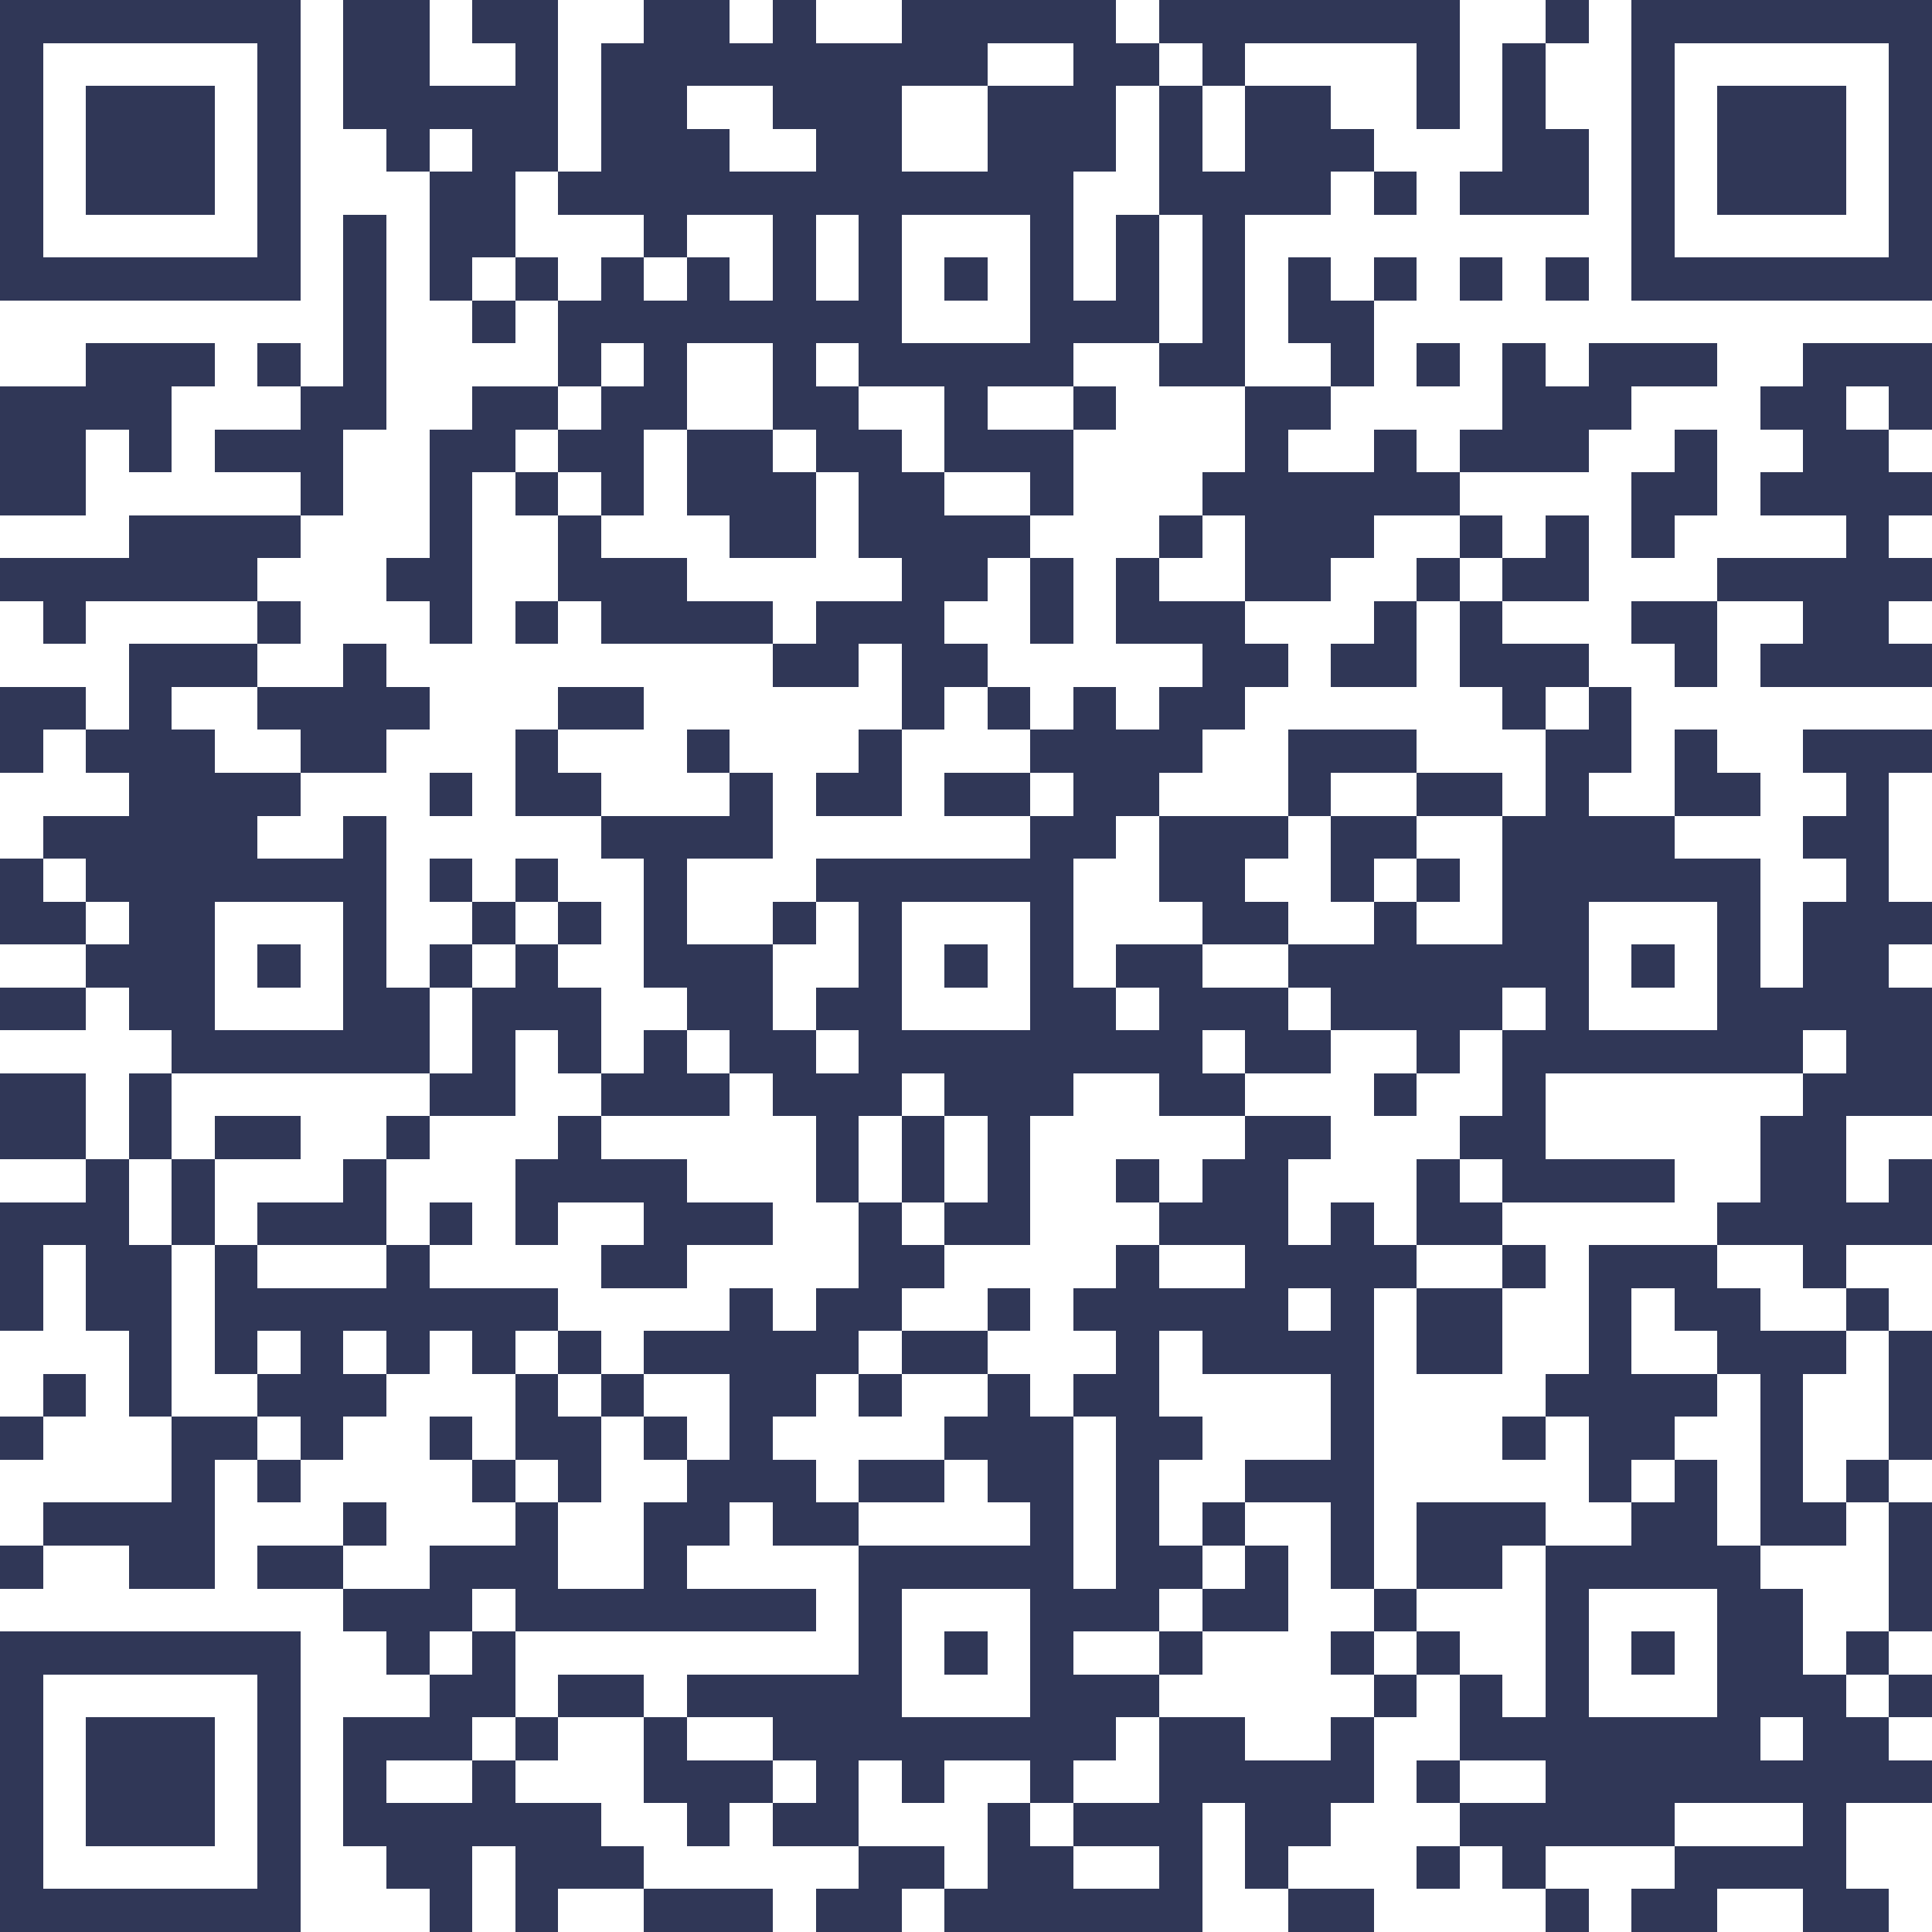 <!--?xml version="1.0" standalone="yes"?--><svg  version="1.1" xmlns="http://www.w3.org/2000/svg" xmlns:xlink="http://www.w3.org/1999/xlink" xmlns:ev="http://www.w3.org/2001/xml-events" width="270" height="270" shape-rendering="crispEdges"><rect width="6" height="6" x="0" y="0" style="fill:#303757"></rect><rect width="6" height="6" x="6" y="0" style="fill:#303757"></rect><rect width="6" height="6" x="12" y="0" style="fill:#303757"></rect><rect width="6" height="6" x="18" y="0" style="fill:#303757"></rect><rect width="6" height="6" x="24" y="0" style="fill:#303757"></rect><rect width="6" height="6" x="30" y="0" style="fill:#303757"></rect><rect width="6" height="6" x="36" y="0" style="fill:#303757"></rect><rect width="6" height="6" x="48" y="0" style="fill:#303757"></rect><rect width="6" height="6" x="54" y="0" style="fill:#303757"></rect><rect width="6" height="6" x="66" y="0" style="fill:#303757"></rect><rect width="6" height="6" x="72" y="0" style="fill:#303757"></rect><rect width="6" height="6" x="90" y="0" style="fill:#303757"></rect><rect width="6" height="6" x="96" y="0" style="fill:#303757"></rect><rect width="6" height="6" x="108" y="0" style="fill:#303757"></rect><rect width="6" height="6" x="126" y="0" style="fill:#303757"></rect><rect width="6" height="6" x="132" y="0" style="fill:#303757"></rect><rect width="6" height="6" x="138" y="0" style="fill:#303757"></rect><rect width="6" height="6" x="144" y="0" style="fill:#303757"></rect><rect width="6" height="6" x="150" y="0" style="fill:#303757"></rect><rect width="6" height="6" x="162" y="0" style="fill:#303757"></rect><rect width="6" height="6" x="168" y="0" style="fill:#303757"></rect><rect width="6" height="6" x="174" y="0" style="fill:#303757"></rect><rect width="6" height="6" x="180" y="0" style="fill:#303757"></rect><rect width="6" height="6" x="186" y="0" style="fill:#303757"></rect><rect width="6" height="6" x="192" y="0" style="fill:#303757"></rect><rect width="6" height="6" x="198" y="0" style="fill:#303757"></rect><rect width="6" height="6" x="216" y="0" style="fill:#303757"></rect><rect width="6" height="6" x="228" y="0" style="fill:#303757"></rect><rect width="6" height="6" x="234" y="0" style="fill:#303757"></rect><rect width="6" height="6" x="240" y="0" style="fill:#303757"></rect><rect width="6" height="6" x="246" y="0" style="fill:#303757"></rect><rect width="6" height="6" x="252" y="0" style="fill:#303757"></rect><rect width="6" height="6" x="258" y="0" style="fill:#303757"></rect><rect width="6" height="6" x="264" y="0" style="fill:#303757"></rect><rect width="6" height="6" x="0" y="6" style="fill:#303757"></rect><rect width="6" height="6" x="36" y="6" style="fill:#303757"></rect><rect width="6" height="6" x="48" y="6" style="fill:#303757"></rect><rect width="6" height="6" x="54" y="6" style="fill:#303757"></rect><rect width="6" height="6" x="72" y="6" style="fill:#303757"></rect><rect width="6" height="6" x="84" y="6" style="fill:#303757"></rect><rect width="6" height="6" x="90" y="6" style="fill:#303757"></rect><rect width="6" height="6" x="96" y="6" style="fill:#303757"></rect><rect width="6" height="6" x="102" y="6" style="fill:#303757"></rect><rect width="6" height="6" x="108" y="6" style="fill:#303757"></rect><rect width="6" height="6" x="114" y="6" style="fill:#303757"></rect><rect width="6" height="6" x="120" y="6" style="fill:#303757"></rect><rect width="6" height="6" x="126" y="6" style="fill:#303757"></rect><rect width="6" height="6" x="132" y="6" style="fill:#303757"></rect><rect width="6" height="6" x="150" y="6" style="fill:#303757"></rect><rect width="6" height="6" x="156" y="6" style="fill:#303757"></rect><rect width="6" height="6" x="168" y="6" style="fill:#303757"></rect><rect width="6" height="6" x="198" y="6" style="fill:#303757"></rect><rect width="6" height="6" x="210" y="6" style="fill:#303757"></rect><rect width="6" height="6" x="228" y="6" style="fill:#303757"></rect><rect width="6" height="6" x="264" y="6" style="fill:#303757"></rect><rect width="6" height="6" x="0" y="12" style="fill:#303757"></rect><rect width="6" height="6" x="12" y="12" style="fill:#303757"></rect><rect width="6" height="6" x="18" y="12" style="fill:#303757"></rect><rect width="6" height="6" x="24" y="12" style="fill:#303757"></rect><rect width="6" height="6" x="36" y="12" style="fill:#303757"></rect><rect width="6" height="6" x="48" y="12" style="fill:#303757"></rect><rect width="6" height="6" x="54" y="12" style="fill:#303757"></rect><rect width="6" height="6" x="60" y="12" style="fill:#303757"></rect><rect width="6" height="6" x="66" y="12" style="fill:#303757"></rect><rect width="6" height="6" x="72" y="12" style="fill:#303757"></rect><rect width="6" height="6" x="84" y="12" style="fill:#303757"></rect><rect width="6" height="6" x="90" y="12" style="fill:#303757"></rect><rect width="6" height="6" x="108" y="12" style="fill:#303757"></rect><rect width="6" height="6" x="114" y="12" style="fill:#303757"></rect><rect width="6" height="6" x="120" y="12" style="fill:#303757"></rect><rect width="6" height="6" x="138" y="12" style="fill:#303757"></rect><rect width="6" height="6" x="144" y="12" style="fill:#303757"></rect><rect width="6" height="6" x="150" y="12" style="fill:#303757"></rect><rect width="6" height="6" x="162" y="12" style="fill:#303757"></rect><rect width="6" height="6" x="174" y="12" style="fill:#303757"></rect><rect width="6" height="6" x="180" y="12" style="fill:#303757"></rect><rect width="6" height="6" x="198" y="12" style="fill:#303757"></rect><rect width="6" height="6" x="210" y="12" style="fill:#303757"></rect><rect width="6" height="6" x="228" y="12" style="fill:#303757"></rect><rect width="6" height="6" x="240" y="12" style="fill:#303757"></rect><rect width="6" height="6" x="246" y="12" style="fill:#303757"></rect><rect width="6" height="6" x="252" y="12" style="fill:#303757"></rect><rect width="6" height="6" x="264" y="12" style="fill:#303757"></rect><rect width="6" height="6" x="0" y="18" style="fill:#303757"></rect><rect width="6" height="6" x="12" y="18" style="fill:#303757"></rect><rect width="6" height="6" x="18" y="18" style="fill:#303757"></rect><rect width="6" height="6" x="24" y="18" style="fill:#303757"></rect><rect width="6" height="6" x="36" y="18" style="fill:#303757"></rect><rect width="6" height="6" x="54" y="18" style="fill:#303757"></rect><rect width="6" height="6" x="66" y="18" style="fill:#303757"></rect><rect width="6" height="6" x="72" y="18" style="fill:#303757"></rect><rect width="6" height="6" x="84" y="18" style="fill:#303757"></rect><rect width="6" height="6" x="90" y="18" style="fill:#303757"></rect><rect width="6" height="6" x="96" y="18" style="fill:#303757"></rect><rect width="6" height="6" x="114" y="18" style="fill:#303757"></rect><rect width="6" height="6" x="120" y="18" style="fill:#303757"></rect><rect width="6" height="6" x="138" y="18" style="fill:#303757"></rect><rect width="6" height="6" x="144" y="18" style="fill:#303757"></rect><rect width="6" height="6" x="150" y="18" style="fill:#303757"></rect><rect width="6" height="6" x="162" y="18" style="fill:#303757"></rect><rect width="6" height="6" x="174" y="18" style="fill:#303757"></rect><rect width="6" height="6" x="180" y="18" style="fill:#303757"></rect><rect width="6" height="6" x="186" y="18" style="fill:#303757"></rect><rect width="6" height="6" x="210" y="18" style="fill:#303757"></rect><rect width="6" height="6" x="216" y="18" style="fill:#303757"></rect><rect width="6" height="6" x="228" y="18" style="fill:#303757"></rect><rect width="6" height="6" x="240" y="18" style="fill:#303757"></rect><rect width="6" height="6" x="246" y="18" style="fill:#303757"></rect><rect width="6" height="6" x="252" y="18" style="fill:#303757"></rect><rect width="6" height="6" x="264" y="18" style="fill:#303757"></rect><rect width="6" height="6" x="0" y="24" style="fill:#303757"></rect><rect width="6" height="6" x="12" y="24" style="fill:#303757"></rect><rect width="6" height="6" x="18" y="24" style="fill:#303757"></rect><rect width="6" height="6" x="24" y="24" style="fill:#303757"></rect><rect width="6" height="6" x="36" y="24" style="fill:#303757"></rect><rect width="6" height="6" x="60" y="24" style="fill:#303757"></rect><rect width="6" height="6" x="66" y="24" style="fill:#303757"></rect><rect width="6" height="6" x="78" y="24" style="fill:#303757"></rect><rect width="6" height="6" x="84" y="24" style="fill:#303757"></rect><rect width="6" height="6" x="90" y="24" style="fill:#303757"></rect><rect width="6" height="6" x="96" y="24" style="fill:#303757"></rect><rect width="6" height="6" x="102" y="24" style="fill:#303757"></rect><rect width="6" height="6" x="108" y="24" style="fill:#303757"></rect><rect width="6" height="6" x="114" y="24" style="fill:#303757"></rect><rect width="6" height="6" x="120" y="24" style="fill:#303757"></rect><rect width="6" height="6" x="126" y="24" style="fill:#303757"></rect><rect width="6" height="6" x="132" y="24" style="fill:#303757"></rect><rect width="6" height="6" x="138" y="24" style="fill:#303757"></rect><rect width="6" height="6" x="144" y="24" style="fill:#303757"></rect><rect width="6" height="6" x="162" y="24" style="fill:#303757"></rect><rect width="6" height="6" x="168" y="24" style="fill:#303757"></rect><rect width="6" height="6" x="174" y="24" style="fill:#303757"></rect><rect width="6" height="6" x="180" y="24" style="fill:#303757"></rect><rect width="6" height="6" x="192" y="24" style="fill:#303757"></rect><rect width="6" height="6" x="204" y="24" style="fill:#303757"></rect><rect width="6" height="6" x="210" y="24" style="fill:#303757"></rect><rect width="6" height="6" x="216" y="24" style="fill:#303757"></rect><rect width="6" height="6" x="228" y="24" style="fill:#303757"></rect><rect width="6" height="6" x="240" y="24" style="fill:#303757"></rect><rect width="6" height="6" x="246" y="24" style="fill:#303757"></rect><rect width="6" height="6" x="252" y="24" style="fill:#303757"></rect><rect width="6" height="6" x="264" y="24" style="fill:#303757"></rect><rect width="6" height="6" x="0" y="30" style="fill:#303757"></rect><rect width="6" height="6" x="36" y="30" style="fill:#303757"></rect><rect width="6" height="6" x="48" y="30" style="fill:#303757"></rect><rect width="6" height="6" x="60" y="30" style="fill:#303757"></rect><rect width="6" height="6" x="66" y="30" style="fill:#303757"></rect><rect width="6" height="6" x="90" y="30" style="fill:#303757"></rect><rect width="6" height="6" x="108" y="30" style="fill:#303757"></rect><rect width="6" height="6" x="120" y="30" style="fill:#303757"></rect><rect width="6" height="6" x="144" y="30" style="fill:#303757"></rect><rect width="6" height="6" x="156" y="30" style="fill:#303757"></rect><rect width="6" height="6" x="168" y="30" style="fill:#303757"></rect><rect width="6" height="6" x="228" y="30" style="fill:#303757"></rect><rect width="6" height="6" x="264" y="30" style="fill:#303757"></rect><rect width="6" height="6" x="0" y="36" style="fill:#303757"></rect><rect width="6" height="6" x="6" y="36" style="fill:#303757"></rect><rect width="6" height="6" x="12" y="36" style="fill:#303757"></rect><rect width="6" height="6" x="18" y="36" style="fill:#303757"></rect><rect width="6" height="6" x="24" y="36" style="fill:#303757"></rect><rect width="6" height="6" x="30" y="36" style="fill:#303757"></rect><rect width="6" height="6" x="36" y="36" style="fill:#303757"></rect><rect width="6" height="6" x="48" y="36" style="fill:#303757"></rect><rect width="6" height="6" x="60" y="36" style="fill:#303757"></rect><rect width="6" height="6" x="72" y="36" style="fill:#303757"></rect><rect width="6" height="6" x="84" y="36" style="fill:#303757"></rect><rect width="6" height="6" x="96" y="36" style="fill:#303757"></rect><rect width="6" height="6" x="108" y="36" style="fill:#303757"></rect><rect width="6" height="6" x="120" y="36" style="fill:#303757"></rect><rect width="6" height="6" x="132" y="36" style="fill:#303757"></rect><rect width="6" height="6" x="144" y="36" style="fill:#303757"></rect><rect width="6" height="6" x="156" y="36" style="fill:#303757"></rect><rect width="6" height="6" x="168" y="36" style="fill:#303757"></rect><rect width="6" height="6" x="180" y="36" style="fill:#303757"></rect><rect width="6" height="6" x="192" y="36" style="fill:#303757"></rect><rect width="6" height="6" x="204" y="36" style="fill:#303757"></rect><rect width="6" height="6" x="216" y="36" style="fill:#303757"></rect><rect width="6" height="6" x="228" y="36" style="fill:#303757"></rect><rect width="6" height="6" x="234" y="36" style="fill:#303757"></rect><rect width="6" height="6" x="240" y="36" style="fill:#303757"></rect><rect width="6" height="6" x="246" y="36" style="fill:#303757"></rect><rect width="6" height="6" x="252" y="36" style="fill:#303757"></rect><rect width="6" height="6" x="258" y="36" style="fill:#303757"></rect><rect width="6" height="6" x="264" y="36" style="fill:#303757"></rect><rect width="6" height="6" x="48" y="42" style="fill:#303757"></rect><rect width="6" height="6" x="66" y="42" style="fill:#303757"></rect><rect width="6" height="6" x="78" y="42" style="fill:#303757"></rect><rect width="6" height="6" x="84" y="42" style="fill:#303757"></rect><rect width="6" height="6" x="90" y="42" style="fill:#303757"></rect><rect width="6" height="6" x="96" y="42" style="fill:#303757"></rect><rect width="6" height="6" x="102" y="42" style="fill:#303757"></rect><rect width="6" height="6" x="108" y="42" style="fill:#303757"></rect><rect width="6" height="6" x="114" y="42" style="fill:#303757"></rect><rect width="6" height="6" x="120" y="42" style="fill:#303757"></rect><rect width="6" height="6" x="144" y="42" style="fill:#303757"></rect><rect width="6" height="6" x="150" y="42" style="fill:#303757"></rect><rect width="6" height="6" x="156" y="42" style="fill:#303757"></rect><rect width="6" height="6" x="168" y="42" style="fill:#303757"></rect><rect width="6" height="6" x="180" y="42" style="fill:#303757"></rect><rect width="6" height="6" x="186" y="42" style="fill:#303757"></rect><rect width="6" height="6" x="12" y="48" style="fill:#303757"></rect><rect width="6" height="6" x="18" y="48" style="fill:#303757"></rect><rect width="6" height="6" x="24" y="48" style="fill:#303757"></rect><rect width="6" height="6" x="36" y="48" style="fill:#303757"></rect><rect width="6" height="6" x="48" y="48" style="fill:#303757"></rect><rect width="6" height="6" x="78" y="48" style="fill:#303757"></rect><rect width="6" height="6" x="90" y="48" style="fill:#303757"></rect><rect width="6" height="6" x="108" y="48" style="fill:#303757"></rect><rect width="6" height="6" x="120" y="48" style="fill:#303757"></rect><rect width="6" height="6" x="126" y="48" style="fill:#303757"></rect><rect width="6" height="6" x="132" y="48" style="fill:#303757"></rect><rect width="6" height="6" x="138" y="48" style="fill:#303757"></rect><rect width="6" height="6" x="144" y="48" style="fill:#303757"></rect><rect width="6" height="6" x="162" y="48" style="fill:#303757"></rect><rect width="6" height="6" x="168" y="48" style="fill:#303757"></rect><rect width="6" height="6" x="186" y="48" style="fill:#303757"></rect><rect width="6" height="6" x="198" y="48" style="fill:#303757"></rect><rect width="6" height="6" x="210" y="48" style="fill:#303757"></rect><rect width="6" height="6" x="222" y="48" style="fill:#303757"></rect><rect width="6" height="6" x="228" y="48" style="fill:#303757"></rect><rect width="6" height="6" x="234" y="48" style="fill:#303757"></rect><rect width="6" height="6" x="252" y="48" style="fill:#303757"></rect><rect width="6" height="6" x="258" y="48" style="fill:#303757"></rect><rect width="6" height="6" x="264" y="48" style="fill:#303757"></rect><rect width="6" height="6" x="0" y="54" style="fill:#303757"></rect><rect width="6" height="6" x="6" y="54" style="fill:#303757"></rect><rect width="6" height="6" x="12" y="54" style="fill:#303757"></rect><rect width="6" height="6" x="18" y="54" style="fill:#303757"></rect><rect width="6" height="6" x="42" y="54" style="fill:#303757"></rect><rect width="6" height="6" x="48" y="54" style="fill:#303757"></rect><rect width="6" height="6" x="66" y="54" style="fill:#303757"></rect><rect width="6" height="6" x="72" y="54" style="fill:#303757"></rect><rect width="6" height="6" x="84" y="54" style="fill:#303757"></rect><rect width="6" height="6" x="90" y="54" style="fill:#303757"></rect><rect width="6" height="6" x="108" y="54" style="fill:#303757"></rect><rect width="6" height="6" x="114" y="54" style="fill:#303757"></rect><rect width="6" height="6" x="132" y="54" style="fill:#303757"></rect><rect width="6" height="6" x="150" y="54" style="fill:#303757"></rect><rect width="6" height="6" x="174" y="54" style="fill:#303757"></rect><rect width="6" height="6" x="180" y="54" style="fill:#303757"></rect><rect width="6" height="6" x="210" y="54" style="fill:#303757"></rect><rect width="6" height="6" x="216" y="54" style="fill:#303757"></rect><rect width="6" height="6" x="222" y="54" style="fill:#303757"></rect><rect width="6" height="6" x="246" y="54" style="fill:#303757"></rect><rect width="6" height="6" x="252" y="54" style="fill:#303757"></rect><rect width="6" height="6" x="264" y="54" style="fill:#303757"></rect><rect width="6" height="6" x="0" y="60" style="fill:#303757"></rect><rect width="6" height="6" x="6" y="60" style="fill:#303757"></rect><rect width="6" height="6" x="18" y="60" style="fill:#303757"></rect><rect width="6" height="6" x="30" y="60" style="fill:#303757"></rect><rect width="6" height="6" x="36" y="60" style="fill:#303757"></rect><rect width="6" height="6" x="42" y="60" style="fill:#303757"></rect><rect width="6" height="6" x="60" y="60" style="fill:#303757"></rect><rect width="6" height="6" x="66" y="60" style="fill:#303757"></rect><rect width="6" height="6" x="78" y="60" style="fill:#303757"></rect><rect width="6" height="6" x="84" y="60" style="fill:#303757"></rect><rect width="6" height="6" x="96" y="60" style="fill:#303757"></rect><rect width="6" height="6" x="102" y="60" style="fill:#303757"></rect><rect width="6" height="6" x="114" y="60" style="fill:#303757"></rect><rect width="6" height="6" x="120" y="60" style="fill:#303757"></rect><rect width="6" height="6" x="132" y="60" style="fill:#303757"></rect><rect width="6" height="6" x="138" y="60" style="fill:#303757"></rect><rect width="6" height="6" x="144" y="60" style="fill:#303757"></rect><rect width="6" height="6" x="174" y="60" style="fill:#303757"></rect><rect width="6" height="6" x="192" y="60" style="fill:#303757"></rect><rect width="6" height="6" x="204" y="60" style="fill:#303757"></rect><rect width="6" height="6" x="210" y="60" style="fill:#303757"></rect><rect width="6" height="6" x="216" y="60" style="fill:#303757"></rect><rect width="6" height="6" x="234" y="60" style="fill:#303757"></rect><rect width="6" height="6" x="252" y="60" style="fill:#303757"></rect><rect width="6" height="6" x="258" y="60" style="fill:#303757"></rect><rect width="6" height="6" x="0" y="66" style="fill:#303757"></rect><rect width="6" height="6" x="6" y="66" style="fill:#303757"></rect><rect width="6" height="6" x="42" y="66" style="fill:#303757"></rect><rect width="6" height="6" x="60" y="66" style="fill:#303757"></rect><rect width="6" height="6" x="72" y="66" style="fill:#303757"></rect><rect width="6" height="6" x="84" y="66" style="fill:#303757"></rect><rect width="6" height="6" x="96" y="66" style="fill:#303757"></rect><rect width="6" height="6" x="102" y="66" style="fill:#303757"></rect><rect width="6" height="6" x="108" y="66" style="fill:#303757"></rect><rect width="6" height="6" x="120" y="66" style="fill:#303757"></rect><rect width="6" height="6" x="126" y="66" style="fill:#303757"></rect><rect width="6" height="6" x="144" y="66" style="fill:#303757"></rect><rect width="6" height="6" x="168" y="66" style="fill:#303757"></rect><rect width="6" height="6" x="174" y="66" style="fill:#303757"></rect><rect width="6" height="6" x="180" y="66" style="fill:#303757"></rect><rect width="6" height="6" x="186" y="66" style="fill:#303757"></rect><rect width="6" height="6" x="192" y="66" style="fill:#303757"></rect><rect width="6" height="6" x="198" y="66" style="fill:#303757"></rect><rect width="6" height="6" x="228" y="66" style="fill:#303757"></rect><rect width="6" height="6" x="234" y="66" style="fill:#303757"></rect><rect width="6" height="6" x="246" y="66" style="fill:#303757"></rect><rect width="6" height="6" x="252" y="66" style="fill:#303757"></rect><rect width="6" height="6" x="258" y="66" style="fill:#303757"></rect><rect width="6" height="6" x="264" y="66" style="fill:#303757"></rect><rect width="6" height="6" x="18" y="72" style="fill:#303757"></rect><rect width="6" height="6" x="24" y="72" style="fill:#303757"></rect><rect width="6" height="6" x="30" y="72" style="fill:#303757"></rect><rect width="6" height="6" x="36" y="72" style="fill:#303757"></rect><rect width="6" height="6" x="60" y="72" style="fill:#303757"></rect><rect width="6" height="6" x="78" y="72" style="fill:#303757"></rect><rect width="6" height="6" x="102" y="72" style="fill:#303757"></rect><rect width="6" height="6" x="108" y="72" style="fill:#303757"></rect><rect width="6" height="6" x="120" y="72" style="fill:#303757"></rect><rect width="6" height="6" x="126" y="72" style="fill:#303757"></rect><rect width="6" height="6" x="132" y="72" style="fill:#303757"></rect><rect width="6" height="6" x="138" y="72" style="fill:#303757"></rect><rect width="6" height="6" x="162" y="72" style="fill:#303757"></rect><rect width="6" height="6" x="174" y="72" style="fill:#303757"></rect><rect width="6" height="6" x="180" y="72" style="fill:#303757"></rect><rect width="6" height="6" x="186" y="72" style="fill:#303757"></rect><rect width="6" height="6" x="204" y="72" style="fill:#303757"></rect><rect width="6" height="6" x="216" y="72" style="fill:#303757"></rect><rect width="6" height="6" x="228" y="72" style="fill:#303757"></rect><rect width="6" height="6" x="258" y="72" style="fill:#303757"></rect><rect width="6" height="6" x="0" y="78" style="fill:#303757"></rect><rect width="6" height="6" x="6" y="78" style="fill:#303757"></rect><rect width="6" height="6" x="12" y="78" style="fill:#303757"></rect><rect width="6" height="6" x="18" y="78" style="fill:#303757"></rect><rect width="6" height="6" x="24" y="78" style="fill:#303757"></rect><rect width="6" height="6" x="30" y="78" style="fill:#303757"></rect><rect width="6" height="6" x="54" y="78" style="fill:#303757"></rect><rect width="6" height="6" x="60" y="78" style="fill:#303757"></rect><rect width="6" height="6" x="78" y="78" style="fill:#303757"></rect><rect width="6" height="6" x="84" y="78" style="fill:#303757"></rect><rect width="6" height="6" x="90" y="78" style="fill:#303757"></rect><rect width="6" height="6" x="126" y="78" style="fill:#303757"></rect><rect width="6" height="6" x="132" y="78" style="fill:#303757"></rect><rect width="6" height="6" x="144" y="78" style="fill:#303757"></rect><rect width="6" height="6" x="156" y="78" style="fill:#303757"></rect><rect width="6" height="6" x="174" y="78" style="fill:#303757"></rect><rect width="6" height="6" x="180" y="78" style="fill:#303757"></rect><rect width="6" height="6" x="198" y="78" style="fill:#303757"></rect><rect width="6" height="6" x="210" y="78" style="fill:#303757"></rect><rect width="6" height="6" x="216" y="78" style="fill:#303757"></rect><rect width="6" height="6" x="240" y="78" style="fill:#303757"></rect><rect width="6" height="6" x="246" y="78" style="fill:#303757"></rect><rect width="6" height="6" x="252" y="78" style="fill:#303757"></rect><rect width="6" height="6" x="258" y="78" style="fill:#303757"></rect><rect width="6" height="6" x="264" y="78" style="fill:#303757"></rect><rect width="6" height="6" x="6" y="84" style="fill:#303757"></rect><rect width="6" height="6" x="36" y="84" style="fill:#303757"></rect><rect width="6" height="6" x="60" y="84" style="fill:#303757"></rect><rect width="6" height="6" x="72" y="84" style="fill:#303757"></rect><rect width="6" height="6" x="84" y="84" style="fill:#303757"></rect><rect width="6" height="6" x="90" y="84" style="fill:#303757"></rect><rect width="6" height="6" x="96" y="84" style="fill:#303757"></rect><rect width="6" height="6" x="102" y="84" style="fill:#303757"></rect><rect width="6" height="6" x="114" y="84" style="fill:#303757"></rect><rect width="6" height="6" x="120" y="84" style="fill:#303757"></rect><rect width="6" height="6" x="126" y="84" style="fill:#303757"></rect><rect width="6" height="6" x="144" y="84" style="fill:#303757"></rect><rect width="6" height="6" x="156" y="84" style="fill:#303757"></rect><rect width="6" height="6" x="162" y="84" style="fill:#303757"></rect><rect width="6" height="6" x="168" y="84" style="fill:#303757"></rect><rect width="6" height="6" x="192" y="84" style="fill:#303757"></rect><rect width="6" height="6" x="204" y="84" style="fill:#303757"></rect><rect width="6" height="6" x="228" y="84" style="fill:#303757"></rect><rect width="6" height="6" x="234" y="84" style="fill:#303757"></rect><rect width="6" height="6" x="252" y="84" style="fill:#303757"></rect><rect width="6" height="6" x="258" y="84" style="fill:#303757"></rect><rect width="6" height="6" x="18" y="90" style="fill:#303757"></rect><rect width="6" height="6" x="24" y="90" style="fill:#303757"></rect><rect width="6" height="6" x="30" y="90" style="fill:#303757"></rect><rect width="6" height="6" x="48" y="90" style="fill:#303757"></rect><rect width="6" height="6" x="108" y="90" style="fill:#303757"></rect><rect width="6" height="6" x="114" y="90" style="fill:#303757"></rect><rect width="6" height="6" x="126" y="90" style="fill:#303757"></rect><rect width="6" height="6" x="132" y="90" style="fill:#303757"></rect><rect width="6" height="6" x="168" y="90" style="fill:#303757"></rect><rect width="6" height="6" x="174" y="90" style="fill:#303757"></rect><rect width="6" height="6" x="186" y="90" style="fill:#303757"></rect><rect width="6" height="6" x="192" y="90" style="fill:#303757"></rect><rect width="6" height="6" x="204" y="90" style="fill:#303757"></rect><rect width="6" height="6" x="210" y="90" style="fill:#303757"></rect><rect width="6" height="6" x="216" y="90" style="fill:#303757"></rect><rect width="6" height="6" x="234" y="90" style="fill:#303757"></rect><rect width="6" height="6" x="246" y="90" style="fill:#303757"></rect><rect width="6" height="6" x="252" y="90" style="fill:#303757"></rect><rect width="6" height="6" x="258" y="90" style="fill:#303757"></rect><rect width="6" height="6" x="264" y="90" style="fill:#303757"></rect><rect width="6" height="6" x="0" y="96" style="fill:#303757"></rect><rect width="6" height="6" x="6" y="96" style="fill:#303757"></rect><rect width="6" height="6" x="18" y="96" style="fill:#303757"></rect><rect width="6" height="6" x="36" y="96" style="fill:#303757"></rect><rect width="6" height="6" x="42" y="96" style="fill:#303757"></rect><rect width="6" height="6" x="48" y="96" style="fill:#303757"></rect><rect width="6" height="6" x="54" y="96" style="fill:#303757"></rect><rect width="6" height="6" x="78" y="96" style="fill:#303757"></rect><rect width="6" height="6" x="84" y="96" style="fill:#303757"></rect><rect width="6" height="6" x="126" y="96" style="fill:#303757"></rect><rect width="6" height="6" x="138" y="96" style="fill:#303757"></rect><rect width="6" height="6" x="150" y="96" style="fill:#303757"></rect><rect width="6" height="6" x="162" y="96" style="fill:#303757"></rect><rect width="6" height="6" x="168" y="96" style="fill:#303757"></rect><rect width="6" height="6" x="210" y="96" style="fill:#303757"></rect><rect width="6" height="6" x="222" y="96" style="fill:#303757"></rect><rect width="6" height="6" x="0" y="102" style="fill:#303757"></rect><rect width="6" height="6" x="12" y="102" style="fill:#303757"></rect><rect width="6" height="6" x="18" y="102" style="fill:#303757"></rect><rect width="6" height="6" x="24" y="102" style="fill:#303757"></rect><rect width="6" height="6" x="42" y="102" style="fill:#303757"></rect><rect width="6" height="6" x="48" y="102" style="fill:#303757"></rect><rect width="6" height="6" x="72" y="102" style="fill:#303757"></rect><rect width="6" height="6" x="96" y="102" style="fill:#303757"></rect><rect width="6" height="6" x="120" y="102" style="fill:#303757"></rect><rect width="6" height="6" x="144" y="102" style="fill:#303757"></rect><rect width="6" height="6" x="150" y="102" style="fill:#303757"></rect><rect width="6" height="6" x="156" y="102" style="fill:#303757"></rect><rect width="6" height="6" x="162" y="102" style="fill:#303757"></rect><rect width="6" height="6" x="180" y="102" style="fill:#303757"></rect><rect width="6" height="6" x="186" y="102" style="fill:#303757"></rect><rect width="6" height="6" x="192" y="102" style="fill:#303757"></rect><rect width="6" height="6" x="216" y="102" style="fill:#303757"></rect><rect width="6" height="6" x="222" y="102" style="fill:#303757"></rect><rect width="6" height="6" x="234" y="102" style="fill:#303757"></rect><rect width="6" height="6" x="252" y="102" style="fill:#303757"></rect><rect width="6" height="6" x="258" y="102" style="fill:#303757"></rect><rect width="6" height="6" x="264" y="102" style="fill:#303757"></rect><rect width="6" height="6" x="18" y="108" style="fill:#303757"></rect><rect width="6" height="6" x="24" y="108" style="fill:#303757"></rect><rect width="6" height="6" x="30" y="108" style="fill:#303757"></rect><rect width="6" height="6" x="36" y="108" style="fill:#303757"></rect><rect width="6" height="6" x="60" y="108" style="fill:#303757"></rect><rect width="6" height="6" x="72" y="108" style="fill:#303757"></rect><rect width="6" height="6" x="78" y="108" style="fill:#303757"></rect><rect width="6" height="6" x="102" y="108" style="fill:#303757"></rect><rect width="6" height="6" x="114" y="108" style="fill:#303757"></rect><rect width="6" height="6" x="120" y="108" style="fill:#303757"></rect><rect width="6" height="6" x="132" y="108" style="fill:#303757"></rect><rect width="6" height="6" x="138" y="108" style="fill:#303757"></rect><rect width="6" height="6" x="150" y="108" style="fill:#303757"></rect><rect width="6" height="6" x="156" y="108" style="fill:#303757"></rect><rect width="6" height="6" x="180" y="108" style="fill:#303757"></rect><rect width="6" height="6" x="198" y="108" style="fill:#303757"></rect><rect width="6" height="6" x="204" y="108" style="fill:#303757"></rect><rect width="6" height="6" x="216" y="108" style="fill:#303757"></rect><rect width="6" height="6" x="234" y="108" style="fill:#303757"></rect><rect width="6" height="6" x="240" y="108" style="fill:#303757"></rect><rect width="6" height="6" x="258" y="108" style="fill:#303757"></rect><rect width="6" height="6" x="6" y="114" style="fill:#303757"></rect><rect width="6" height="6" x="12" y="114" style="fill:#303757"></rect><rect width="6" height="6" x="18" y="114" style="fill:#303757"></rect><rect width="6" height="6" x="24" y="114" style="fill:#303757"></rect><rect width="6" height="6" x="30" y="114" style="fill:#303757"></rect><rect width="6" height="6" x="48" y="114" style="fill:#303757"></rect><rect width="6" height="6" x="84" y="114" style="fill:#303757"></rect><rect width="6" height="6" x="90" y="114" style="fill:#303757"></rect><rect width="6" height="6" x="96" y="114" style="fill:#303757"></rect><rect width="6" height="6" x="102" y="114" style="fill:#303757"></rect><rect width="6" height="6" x="144" y="114" style="fill:#303757"></rect><rect width="6" height="6" x="150" y="114" style="fill:#303757"></rect><rect width="6" height="6" x="162" y="114" style="fill:#303757"></rect><rect width="6" height="6" x="168" y="114" style="fill:#303757"></rect><rect width="6" height="6" x="174" y="114" style="fill:#303757"></rect><rect width="6" height="6" x="186" y="114" style="fill:#303757"></rect><rect width="6" height="6" x="192" y="114" style="fill:#303757"></rect><rect width="6" height="6" x="210" y="114" style="fill:#303757"></rect><rect width="6" height="6" x="216" y="114" style="fill:#303757"></rect><rect width="6" height="6" x="222" y="114" style="fill:#303757"></rect><rect width="6" height="6" x="228" y="114" style="fill:#303757"></rect><rect width="6" height="6" x="252" y="114" style="fill:#303757"></rect><rect width="6" height="6" x="258" y="114" style="fill:#303757"></rect><rect width="6" height="6" x="0" y="120" style="fill:#303757"></rect><rect width="6" height="6" x="12" y="120" style="fill:#303757"></rect><rect width="6" height="6" x="18" y="120" style="fill:#303757"></rect><rect width="6" height="6" x="24" y="120" style="fill:#303757"></rect><rect width="6" height="6" x="30" y="120" style="fill:#303757"></rect><rect width="6" height="6" x="36" y="120" style="fill:#303757"></rect><rect width="6" height="6" x="42" y="120" style="fill:#303757"></rect><rect width="6" height="6" x="48" y="120" style="fill:#303757"></rect><rect width="6" height="6" x="60" y="120" style="fill:#303757"></rect><rect width="6" height="6" x="72" y="120" style="fill:#303757"></rect><rect width="6" height="6" x="90" y="120" style="fill:#303757"></rect><rect width="6" height="6" x="114" y="120" style="fill:#303757"></rect><rect width="6" height="6" x="120" y="120" style="fill:#303757"></rect><rect width="6" height="6" x="126" y="120" style="fill:#303757"></rect><rect width="6" height="6" x="132" y="120" style="fill:#303757"></rect><rect width="6" height="6" x="138" y="120" style="fill:#303757"></rect><rect width="6" height="6" x="144" y="120" style="fill:#303757"></rect><rect width="6" height="6" x="162" y="120" style="fill:#303757"></rect><rect width="6" height="6" x="168" y="120" style="fill:#303757"></rect><rect width="6" height="6" x="186" y="120" style="fill:#303757"></rect><rect width="6" height="6" x="198" y="120" style="fill:#303757"></rect><rect width="6" height="6" x="210" y="120" style="fill:#303757"></rect><rect width="6" height="6" x="216" y="120" style="fill:#303757"></rect><rect width="6" height="6" x="222" y="120" style="fill:#303757"></rect><rect width="6" height="6" x="228" y="120" style="fill:#303757"></rect><rect width="6" height="6" x="234" y="120" style="fill:#303757"></rect><rect width="6" height="6" x="240" y="120" style="fill:#303757"></rect><rect width="6" height="6" x="258" y="120" style="fill:#303757"></rect><rect width="6" height="6" x="0" y="126" style="fill:#303757"></rect><rect width="6" height="6" x="6" y="126" style="fill:#303757"></rect><rect width="6" height="6" x="18" y="126" style="fill:#303757"></rect><rect width="6" height="6" x="24" y="126" style="fill:#303757"></rect><rect width="6" height="6" x="48" y="126" style="fill:#303757"></rect><rect width="6" height="6" x="66" y="126" style="fill:#303757"></rect><rect width="6" height="6" x="78" y="126" style="fill:#303757"></rect><rect width="6" height="6" x="90" y="126" style="fill:#303757"></rect><rect width="6" height="6" x="108" y="126" style="fill:#303757"></rect><rect width="6" height="6" x="120" y="126" style="fill:#303757"></rect><rect width="6" height="6" x="144" y="126" style="fill:#303757"></rect><rect width="6" height="6" x="168" y="126" style="fill:#303757"></rect><rect width="6" height="6" x="174" y="126" style="fill:#303757"></rect><rect width="6" height="6" x="192" y="126" style="fill:#303757"></rect><rect width="6" height="6" x="210" y="126" style="fill:#303757"></rect><rect width="6" height="6" x="216" y="126" style="fill:#303757"></rect><rect width="6" height="6" x="240" y="126" style="fill:#303757"></rect><rect width="6" height="6" x="252" y="126" style="fill:#303757"></rect><rect width="6" height="6" x="258" y="126" style="fill:#303757"></rect><rect width="6" height="6" x="264" y="126" style="fill:#303757"></rect><rect width="6" height="6" x="12" y="132" style="fill:#303757"></rect><rect width="6" height="6" x="18" y="132" style="fill:#303757"></rect><rect width="6" height="6" x="24" y="132" style="fill:#303757"></rect><rect width="6" height="6" x="36" y="132" style="fill:#303757"></rect><rect width="6" height="6" x="48" y="132" style="fill:#303757"></rect><rect width="6" height="6" x="60" y="132" style="fill:#303757"></rect><rect width="6" height="6" x="72" y="132" style="fill:#303757"></rect><rect width="6" height="6" x="90" y="132" style="fill:#303757"></rect><rect width="6" height="6" x="96" y="132" style="fill:#303757"></rect><rect width="6" height="6" x="102" y="132" style="fill:#303757"></rect><rect width="6" height="6" x="120" y="132" style="fill:#303757"></rect><rect width="6" height="6" x="132" y="132" style="fill:#303757"></rect><rect width="6" height="6" x="144" y="132" style="fill:#303757"></rect><rect width="6" height="6" x="156" y="132" style="fill:#303757"></rect><rect width="6" height="6" x="162" y="132" style="fill:#303757"></rect><rect width="6" height="6" x="180" y="132" style="fill:#303757"></rect><rect width="6" height="6" x="186" y="132" style="fill:#303757"></rect><rect width="6" height="6" x="192" y="132" style="fill:#303757"></rect><rect width="6" height="6" x="198" y="132" style="fill:#303757"></rect><rect width="6" height="6" x="204" y="132" style="fill:#303757"></rect><rect width="6" height="6" x="210" y="132" style="fill:#303757"></rect><rect width="6" height="6" x="216" y="132" style="fill:#303757"></rect><rect width="6" height="6" x="228" y="132" style="fill:#303757"></rect><rect width="6" height="6" x="240" y="132" style="fill:#303757"></rect><rect width="6" height="6" x="252" y="132" style="fill:#303757"></rect><rect width="6" height="6" x="258" y="132" style="fill:#303757"></rect><rect width="6" height="6" x="0" y="138" style="fill:#303757"></rect><rect width="6" height="6" x="6" y="138" style="fill:#303757"></rect><rect width="6" height="6" x="18" y="138" style="fill:#303757"></rect><rect width="6" height="6" x="24" y="138" style="fill:#303757"></rect><rect width="6" height="6" x="48" y="138" style="fill:#303757"></rect><rect width="6" height="6" x="54" y="138" style="fill:#303757"></rect><rect width="6" height="6" x="66" y="138" style="fill:#303757"></rect><rect width="6" height="6" x="72" y="138" style="fill:#303757"></rect><rect width="6" height="6" x="78" y="138" style="fill:#303757"></rect><rect width="6" height="6" x="96" y="138" style="fill:#303757"></rect><rect width="6" height="6" x="102" y="138" style="fill:#303757"></rect><rect width="6" height="6" x="114" y="138" style="fill:#303757"></rect><rect width="6" height="6" x="120" y="138" style="fill:#303757"></rect><rect width="6" height="6" x="144" y="138" style="fill:#303757"></rect><rect width="6" height="6" x="150" y="138" style="fill:#303757"></rect><rect width="6" height="6" x="162" y="138" style="fill:#303757"></rect><rect width="6" height="6" x="168" y="138" style="fill:#303757"></rect><rect width="6" height="6" x="174" y="138" style="fill:#303757"></rect><rect width="6" height="6" x="186" y="138" style="fill:#303757"></rect><rect width="6" height="6" x="192" y="138" style="fill:#303757"></rect><rect width="6" height="6" x="198" y="138" style="fill:#303757"></rect><rect width="6" height="6" x="204" y="138" style="fill:#303757"></rect><rect width="6" height="6" x="216" y="138" style="fill:#303757"></rect><rect width="6" height="6" x="240" y="138" style="fill:#303757"></rect><rect width="6" height="6" x="246" y="138" style="fill:#303757"></rect><rect width="6" height="6" x="252" y="138" style="fill:#303757"></rect><rect width="6" height="6" x="258" y="138" style="fill:#303757"></rect><rect width="6" height="6" x="264" y="138" style="fill:#303757"></rect><rect width="6" height="6" x="24" y="144" style="fill:#303757"></rect><rect width="6" height="6" x="30" y="144" style="fill:#303757"></rect><rect width="6" height="6" x="36" y="144" style="fill:#303757"></rect><rect width="6" height="6" x="42" y="144" style="fill:#303757"></rect><rect width="6" height="6" x="48" y="144" style="fill:#303757"></rect><rect width="6" height="6" x="54" y="144" style="fill:#303757"></rect><rect width="6" height="6" x="66" y="144" style="fill:#303757"></rect><rect width="6" height="6" x="78" y="144" style="fill:#303757"></rect><rect width="6" height="6" x="90" y="144" style="fill:#303757"></rect><rect width="6" height="6" x="102" y="144" style="fill:#303757"></rect><rect width="6" height="6" x="108" y="144" style="fill:#303757"></rect><rect width="6" height="6" x="120" y="144" style="fill:#303757"></rect><rect width="6" height="6" x="126" y="144" style="fill:#303757"></rect><rect width="6" height="6" x="132" y="144" style="fill:#303757"></rect><rect width="6" height="6" x="138" y="144" style="fill:#303757"></rect><rect width="6" height="6" x="144" y="144" style="fill:#303757"></rect><rect width="6" height="6" x="150" y="144" style="fill:#303757"></rect><rect width="6" height="6" x="156" y="144" style="fill:#303757"></rect><rect width="6" height="6" x="162" y="144" style="fill:#303757"></rect><rect width="6" height="6" x="174" y="144" style="fill:#303757"></rect><rect width="6" height="6" x="180" y="144" style="fill:#303757"></rect><rect width="6" height="6" x="198" y="144" style="fill:#303757"></rect><rect width="6" height="6" x="210" y="144" style="fill:#303757"></rect><rect width="6" height="6" x="216" y="144" style="fill:#303757"></rect><rect width="6" height="6" x="222" y="144" style="fill:#303757"></rect><rect width="6" height="6" x="228" y="144" style="fill:#303757"></rect><rect width="6" height="6" x="234" y="144" style="fill:#303757"></rect><rect width="6" height="6" x="240" y="144" style="fill:#303757"></rect><rect width="6" height="6" x="246" y="144" style="fill:#303757"></rect><rect width="6" height="6" x="258" y="144" style="fill:#303757"></rect><rect width="6" height="6" x="264" y="144" style="fill:#303757"></rect><rect width="6" height="6" x="0" y="150" style="fill:#303757"></rect><rect width="6" height="6" x="6" y="150" style="fill:#303757"></rect><rect width="6" height="6" x="18" y="150" style="fill:#303757"></rect><rect width="6" height="6" x="60" y="150" style="fill:#303757"></rect><rect width="6" height="6" x="66" y="150" style="fill:#303757"></rect><rect width="6" height="6" x="84" y="150" style="fill:#303757"></rect><rect width="6" height="6" x="90" y="150" style="fill:#303757"></rect><rect width="6" height="6" x="96" y="150" style="fill:#303757"></rect><rect width="6" height="6" x="108" y="150" style="fill:#303757"></rect><rect width="6" height="6" x="114" y="150" style="fill:#303757"></rect><rect width="6" height="6" x="120" y="150" style="fill:#303757"></rect><rect width="6" height="6" x="132" y="150" style="fill:#303757"></rect><rect width="6" height="6" x="138" y="150" style="fill:#303757"></rect><rect width="6" height="6" x="144" y="150" style="fill:#303757"></rect><rect width="6" height="6" x="162" y="150" style="fill:#303757"></rect><rect width="6" height="6" x="168" y="150" style="fill:#303757"></rect><rect width="6" height="6" x="192" y="150" style="fill:#303757"></rect><rect width="6" height="6" x="210" y="150" style="fill:#303757"></rect><rect width="6" height="6" x="252" y="150" style="fill:#303757"></rect><rect width="6" height="6" x="258" y="150" style="fill:#303757"></rect><rect width="6" height="6" x="264" y="150" style="fill:#303757"></rect><rect width="6" height="6" x="0" y="156" style="fill:#303757"></rect><rect width="6" height="6" x="6" y="156" style="fill:#303757"></rect><rect width="6" height="6" x="18" y="156" style="fill:#303757"></rect><rect width="6" height="6" x="30" y="156" style="fill:#303757"></rect><rect width="6" height="6" x="36" y="156" style="fill:#303757"></rect><rect width="6" height="6" x="54" y="156" style="fill:#303757"></rect><rect width="6" height="6" x="78" y="156" style="fill:#303757"></rect><rect width="6" height="6" x="114" y="156" style="fill:#303757"></rect><rect width="6" height="6" x="126" y="156" style="fill:#303757"></rect><rect width="6" height="6" x="138" y="156" style="fill:#303757"></rect><rect width="6" height="6" x="174" y="156" style="fill:#303757"></rect><rect width="6" height="6" x="180" y="156" style="fill:#303757"></rect><rect width="6" height="6" x="204" y="156" style="fill:#303757"></rect><rect width="6" height="6" x="210" y="156" style="fill:#303757"></rect><rect width="6" height="6" x="246" y="156" style="fill:#303757"></rect><rect width="6" height="6" x="252" y="156" style="fill:#303757"></rect><rect width="6" height="6" x="12" y="162" style="fill:#303757"></rect><rect width="6" height="6" x="24" y="162" style="fill:#303757"></rect><rect width="6" height="6" x="48" y="162" style="fill:#303757"></rect><rect width="6" height="6" x="72" y="162" style="fill:#303757"></rect><rect width="6" height="6" x="78" y="162" style="fill:#303757"></rect><rect width="6" height="6" x="84" y="162" style="fill:#303757"></rect><rect width="6" height="6" x="90" y="162" style="fill:#303757"></rect><rect width="6" height="6" x="114" y="162" style="fill:#303757"></rect><rect width="6" height="6" x="126" y="162" style="fill:#303757"></rect><rect width="6" height="6" x="138" y="162" style="fill:#303757"></rect><rect width="6" height="6" x="156" y="162" style="fill:#303757"></rect><rect width="6" height="6" x="168" y="162" style="fill:#303757"></rect><rect width="6" height="6" x="174" y="162" style="fill:#303757"></rect><rect width="6" height="6" x="198" y="162" style="fill:#303757"></rect><rect width="6" height="6" x="210" y="162" style="fill:#303757"></rect><rect width="6" height="6" x="216" y="162" style="fill:#303757"></rect><rect width="6" height="6" x="222" y="162" style="fill:#303757"></rect><rect width="6" height="6" x="228" y="162" style="fill:#303757"></rect><rect width="6" height="6" x="246" y="162" style="fill:#303757"></rect><rect width="6" height="6" x="252" y="162" style="fill:#303757"></rect><rect width="6" height="6" x="264" y="162" style="fill:#303757"></rect><rect width="6" height="6" x="0" y="168" style="fill:#303757"></rect><rect width="6" height="6" x="6" y="168" style="fill:#303757"></rect><rect width="6" height="6" x="12" y="168" style="fill:#303757"></rect><rect width="6" height="6" x="24" y="168" style="fill:#303757"></rect><rect width="6" height="6" x="36" y="168" style="fill:#303757"></rect><rect width="6" height="6" x="42" y="168" style="fill:#303757"></rect><rect width="6" height="6" x="48" y="168" style="fill:#303757"></rect><rect width="6" height="6" x="60" y="168" style="fill:#303757"></rect><rect width="6" height="6" x="72" y="168" style="fill:#303757"></rect><rect width="6" height="6" x="90" y="168" style="fill:#303757"></rect><rect width="6" height="6" x="96" y="168" style="fill:#303757"></rect><rect width="6" height="6" x="102" y="168" style="fill:#303757"></rect><rect width="6" height="6" x="120" y="168" style="fill:#303757"></rect><rect width="6" height="6" x="132" y="168" style="fill:#303757"></rect><rect width="6" height="6" x="138" y="168" style="fill:#303757"></rect><rect width="6" height="6" x="162" y="168" style="fill:#303757"></rect><rect width="6" height="6" x="168" y="168" style="fill:#303757"></rect><rect width="6" height="6" x="174" y="168" style="fill:#303757"></rect><rect width="6" height="6" x="186" y="168" style="fill:#303757"></rect><rect width="6" height="6" x="198" y="168" style="fill:#303757"></rect><rect width="6" height="6" x="204" y="168" style="fill:#303757"></rect><rect width="6" height="6" x="240" y="168" style="fill:#303757"></rect><rect width="6" height="6" x="246" y="168" style="fill:#303757"></rect><rect width="6" height="6" x="252" y="168" style="fill:#303757"></rect><rect width="6" height="6" x="258" y="168" style="fill:#303757"></rect><rect width="6" height="6" x="264" y="168" style="fill:#303757"></rect><rect width="6" height="6" x="0" y="174" style="fill:#303757"></rect><rect width="6" height="6" x="12" y="174" style="fill:#303757"></rect><rect width="6" height="6" x="18" y="174" style="fill:#303757"></rect><rect width="6" height="6" x="30" y="174" style="fill:#303757"></rect><rect width="6" height="6" x="54" y="174" style="fill:#303757"></rect><rect width="6" height="6" x="84" y="174" style="fill:#303757"></rect><rect width="6" height="6" x="90" y="174" style="fill:#303757"></rect><rect width="6" height="6" x="120" y="174" style="fill:#303757"></rect><rect width="6" height="6" x="126" y="174" style="fill:#303757"></rect><rect width="6" height="6" x="156" y="174" style="fill:#303757"></rect><rect width="6" height="6" x="174" y="174" style="fill:#303757"></rect><rect width="6" height="6" x="180" y="174" style="fill:#303757"></rect><rect width="6" height="6" x="186" y="174" style="fill:#303757"></rect><rect width="6" height="6" x="192" y="174" style="fill:#303757"></rect><rect width="6" height="6" x="210" y="174" style="fill:#303757"></rect><rect width="6" height="6" x="222" y="174" style="fill:#303757"></rect><rect width="6" height="6" x="228" y="174" style="fill:#303757"></rect><rect width="6" height="6" x="234" y="174" style="fill:#303757"></rect><rect width="6" height="6" x="252" y="174" style="fill:#303757"></rect><rect width="6" height="6" x="0" y="180" style="fill:#303757"></rect><rect width="6" height="6" x="12" y="180" style="fill:#303757"></rect><rect width="6" height="6" x="18" y="180" style="fill:#303757"></rect><rect width="6" height="6" x="30" y="180" style="fill:#303757"></rect><rect width="6" height="6" x="36" y="180" style="fill:#303757"></rect><rect width="6" height="6" x="42" y="180" style="fill:#303757"></rect><rect width="6" height="6" x="48" y="180" style="fill:#303757"></rect><rect width="6" height="6" x="54" y="180" style="fill:#303757"></rect><rect width="6" height="6" x="60" y="180" style="fill:#303757"></rect><rect width="6" height="6" x="66" y="180" style="fill:#303757"></rect><rect width="6" height="6" x="72" y="180" style="fill:#303757"></rect><rect width="6" height="6" x="102" y="180" style="fill:#303757"></rect><rect width="6" height="6" x="114" y="180" style="fill:#303757"></rect><rect width="6" height="6" x="120" y="180" style="fill:#303757"></rect><rect width="6" height="6" x="138" y="180" style="fill:#303757"></rect><rect width="6" height="6" x="150" y="180" style="fill:#303757"></rect><rect width="6" height="6" x="156" y="180" style="fill:#303757"></rect><rect width="6" height="6" x="162" y="180" style="fill:#303757"></rect><rect width="6" height="6" x="168" y="180" style="fill:#303757"></rect><rect width="6" height="6" x="174" y="180" style="fill:#303757"></rect><rect width="6" height="6" x="186" y="180" style="fill:#303757"></rect><rect width="6" height="6" x="198" y="180" style="fill:#303757"></rect><rect width="6" height="6" x="204" y="180" style="fill:#303757"></rect><rect width="6" height="6" x="222" y="180" style="fill:#303757"></rect><rect width="6" height="6" x="234" y="180" style="fill:#303757"></rect><rect width="6" height="6" x="240" y="180" style="fill:#303757"></rect><rect width="6" height="6" x="258" y="180" style="fill:#303757"></rect><rect width="6" height="6" x="18" y="186" style="fill:#303757"></rect><rect width="6" height="6" x="30" y="186" style="fill:#303757"></rect><rect width="6" height="6" x="42" y="186" style="fill:#303757"></rect><rect width="6" height="6" x="54" y="186" style="fill:#303757"></rect><rect width="6" height="6" x="66" y="186" style="fill:#303757"></rect><rect width="6" height="6" x="78" y="186" style="fill:#303757"></rect><rect width="6" height="6" x="90" y="186" style="fill:#303757"></rect><rect width="6" height="6" x="96" y="186" style="fill:#303757"></rect><rect width="6" height="6" x="102" y="186" style="fill:#303757"></rect><rect width="6" height="6" x="108" y="186" style="fill:#303757"></rect><rect width="6" height="6" x="114" y="186" style="fill:#303757"></rect><rect width="6" height="6" x="126" y="186" style="fill:#303757"></rect><rect width="6" height="6" x="132" y="186" style="fill:#303757"></rect><rect width="6" height="6" x="156" y="186" style="fill:#303757"></rect><rect width="6" height="6" x="168" y="186" style="fill:#303757"></rect><rect width="6" height="6" x="174" y="186" style="fill:#303757"></rect><rect width="6" height="6" x="180" y="186" style="fill:#303757"></rect><rect width="6" height="6" x="186" y="186" style="fill:#303757"></rect><rect width="6" height="6" x="198" y="186" style="fill:#303757"></rect><rect width="6" height="6" x="204" y="186" style="fill:#303757"></rect><rect width="6" height="6" x="222" y="186" style="fill:#303757"></rect><rect width="6" height="6" x="240" y="186" style="fill:#303757"></rect><rect width="6" height="6" x="246" y="186" style="fill:#303757"></rect><rect width="6" height="6" x="252" y="186" style="fill:#303757"></rect><rect width="6" height="6" x="264" y="186" style="fill:#303757"></rect><rect width="6" height="6" x="6" y="192" style="fill:#303757"></rect><rect width="6" height="6" x="18" y="192" style="fill:#303757"></rect><rect width="6" height="6" x="36" y="192" style="fill:#303757"></rect><rect width="6" height="6" x="42" y="192" style="fill:#303757"></rect><rect width="6" height="6" x="48" y="192" style="fill:#303757"></rect><rect width="6" height="6" x="72" y="192" style="fill:#303757"></rect><rect width="6" height="6" x="84" y="192" style="fill:#303757"></rect><rect width="6" height="6" x="102" y="192" style="fill:#303757"></rect><rect width="6" height="6" x="108" y="192" style="fill:#303757"></rect><rect width="6" height="6" x="120" y="192" style="fill:#303757"></rect><rect width="6" height="6" x="138" y="192" style="fill:#303757"></rect><rect width="6" height="6" x="150" y="192" style="fill:#303757"></rect><rect width="6" height="6" x="156" y="192" style="fill:#303757"></rect><rect width="6" height="6" x="186" y="192" style="fill:#303757"></rect><rect width="6" height="6" x="216" y="192" style="fill:#303757"></rect><rect width="6" height="6" x="222" y="192" style="fill:#303757"></rect><rect width="6" height="6" x="228" y="192" style="fill:#303757"></rect><rect width="6" height="6" x="234" y="192" style="fill:#303757"></rect><rect width="6" height="6" x="246" y="192" style="fill:#303757"></rect><rect width="6" height="6" x="264" y="192" style="fill:#303757"></rect><rect width="6" height="6" x="0" y="198" style="fill:#303757"></rect><rect width="6" height="6" x="24" y="198" style="fill:#303757"></rect><rect width="6" height="6" x="30" y="198" style="fill:#303757"></rect><rect width="6" height="6" x="42" y="198" style="fill:#303757"></rect><rect width="6" height="6" x="60" y="198" style="fill:#303757"></rect><rect width="6" height="6" x="72" y="198" style="fill:#303757"></rect><rect width="6" height="6" x="78" y="198" style="fill:#303757"></rect><rect width="6" height="6" x="90" y="198" style="fill:#303757"></rect><rect width="6" height="6" x="102" y="198" style="fill:#303757"></rect><rect width="6" height="6" x="132" y="198" style="fill:#303757"></rect><rect width="6" height="6" x="138" y="198" style="fill:#303757"></rect><rect width="6" height="6" x="144" y="198" style="fill:#303757"></rect><rect width="6" height="6" x="156" y="198" style="fill:#303757"></rect><rect width="6" height="6" x="162" y="198" style="fill:#303757"></rect><rect width="6" height="6" x="186" y="198" style="fill:#303757"></rect><rect width="6" height="6" x="210" y="198" style="fill:#303757"></rect><rect width="6" height="6" x="222" y="198" style="fill:#303757"></rect><rect width="6" height="6" x="228" y="198" style="fill:#303757"></rect><rect width="6" height="6" x="246" y="198" style="fill:#303757"></rect><rect width="6" height="6" x="264" y="198" style="fill:#303757"></rect><rect width="6" height="6" x="24" y="204" style="fill:#303757"></rect><rect width="6" height="6" x="36" y="204" style="fill:#303757"></rect><rect width="6" height="6" x="66" y="204" style="fill:#303757"></rect><rect width="6" height="6" x="78" y="204" style="fill:#303757"></rect><rect width="6" height="6" x="96" y="204" style="fill:#303757"></rect><rect width="6" height="6" x="102" y="204" style="fill:#303757"></rect><rect width="6" height="6" x="108" y="204" style="fill:#303757"></rect><rect width="6" height="6" x="120" y="204" style="fill:#303757"></rect><rect width="6" height="6" x="126" y="204" style="fill:#303757"></rect><rect width="6" height="6" x="138" y="204" style="fill:#303757"></rect><rect width="6" height="6" x="144" y="204" style="fill:#303757"></rect><rect width="6" height="6" x="156" y="204" style="fill:#303757"></rect><rect width="6" height="6" x="174" y="204" style="fill:#303757"></rect><rect width="6" height="6" x="180" y="204" style="fill:#303757"></rect><rect width="6" height="6" x="186" y="204" style="fill:#303757"></rect><rect width="6" height="6" x="222" y="204" style="fill:#303757"></rect><rect width="6" height="6" x="234" y="204" style="fill:#303757"></rect><rect width="6" height="6" x="246" y="204" style="fill:#303757"></rect><rect width="6" height="6" x="258" y="204" style="fill:#303757"></rect><rect width="6" height="6" x="6" y="210" style="fill:#303757"></rect><rect width="6" height="6" x="12" y="210" style="fill:#303757"></rect><rect width="6" height="6" x="18" y="210" style="fill:#303757"></rect><rect width="6" height="6" x="24" y="210" style="fill:#303757"></rect><rect width="6" height="6" x="48" y="210" style="fill:#303757"></rect><rect width="6" height="6" x="72" y="210" style="fill:#303757"></rect><rect width="6" height="6" x="90" y="210" style="fill:#303757"></rect><rect width="6" height="6" x="96" y="210" style="fill:#303757"></rect><rect width="6" height="6" x="108" y="210" style="fill:#303757"></rect><rect width="6" height="6" x="114" y="210" style="fill:#303757"></rect><rect width="6" height="6" x="144" y="210" style="fill:#303757"></rect><rect width="6" height="6" x="156" y="210" style="fill:#303757"></rect><rect width="6" height="6" x="168" y="210" style="fill:#303757"></rect><rect width="6" height="6" x="186" y="210" style="fill:#303757"></rect><rect width="6" height="6" x="198" y="210" style="fill:#303757"></rect><rect width="6" height="6" x="204" y="210" style="fill:#303757"></rect><rect width="6" height="6" x="210" y="210" style="fill:#303757"></rect><rect width="6" height="6" x="228" y="210" style="fill:#303757"></rect><rect width="6" height="6" x="234" y="210" style="fill:#303757"></rect><rect width="6" height="6" x="246" y="210" style="fill:#303757"></rect><rect width="6" height="6" x="252" y="210" style="fill:#303757"></rect><rect width="6" height="6" x="264" y="210" style="fill:#303757"></rect><rect width="6" height="6" x="0" y="216" style="fill:#303757"></rect><rect width="6" height="6" x="18" y="216" style="fill:#303757"></rect><rect width="6" height="6" x="24" y="216" style="fill:#303757"></rect><rect width="6" height="6" x="36" y="216" style="fill:#303757"></rect><rect width="6" height="6" x="42" y="216" style="fill:#303757"></rect><rect width="6" height="6" x="60" y="216" style="fill:#303757"></rect><rect width="6" height="6" x="66" y="216" style="fill:#303757"></rect><rect width="6" height="6" x="72" y="216" style="fill:#303757"></rect><rect width="6" height="6" x="90" y="216" style="fill:#303757"></rect><rect width="6" height="6" x="120" y="216" style="fill:#303757"></rect><rect width="6" height="6" x="126" y="216" style="fill:#303757"></rect><rect width="6" height="6" x="132" y="216" style="fill:#303757"></rect><rect width="6" height="6" x="138" y="216" style="fill:#303757"></rect><rect width="6" height="6" x="144" y="216" style="fill:#303757"></rect><rect width="6" height="6" x="156" y="216" style="fill:#303757"></rect><rect width="6" height="6" x="162" y="216" style="fill:#303757"></rect><rect width="6" height="6" x="174" y="216" style="fill:#303757"></rect><rect width="6" height="6" x="186" y="216" style="fill:#303757"></rect><rect width="6" height="6" x="198" y="216" style="fill:#303757"></rect><rect width="6" height="6" x="204" y="216" style="fill:#303757"></rect><rect width="6" height="6" x="216" y="216" style="fill:#303757"></rect><rect width="6" height="6" x="222" y="216" style="fill:#303757"></rect><rect width="6" height="6" x="228" y="216" style="fill:#303757"></rect><rect width="6" height="6" x="234" y="216" style="fill:#303757"></rect><rect width="6" height="6" x="240" y="216" style="fill:#303757"></rect><rect width="6" height="6" x="264" y="216" style="fill:#303757"></rect><rect width="6" height="6" x="48" y="222" style="fill:#303757"></rect><rect width="6" height="6" x="54" y="222" style="fill:#303757"></rect><rect width="6" height="6" x="60" y="222" style="fill:#303757"></rect><rect width="6" height="6" x="72" y="222" style="fill:#303757"></rect><rect width="6" height="6" x="78" y="222" style="fill:#303757"></rect><rect width="6" height="6" x="84" y="222" style="fill:#303757"></rect><rect width="6" height="6" x="90" y="222" style="fill:#303757"></rect><rect width="6" height="6" x="96" y="222" style="fill:#303757"></rect><rect width="6" height="6" x="102" y="222" style="fill:#303757"></rect><rect width="6" height="6" x="108" y="222" style="fill:#303757"></rect><rect width="6" height="6" x="120" y="222" style="fill:#303757"></rect><rect width="6" height="6" x="144" y="222" style="fill:#303757"></rect><rect width="6" height="6" x="150" y="222" style="fill:#303757"></rect><rect width="6" height="6" x="156" y="222" style="fill:#303757"></rect><rect width="6" height="6" x="168" y="222" style="fill:#303757"></rect><rect width="6" height="6" x="174" y="222" style="fill:#303757"></rect><rect width="6" height="6" x="192" y="222" style="fill:#303757"></rect><rect width="6" height="6" x="216" y="222" style="fill:#303757"></rect><rect width="6" height="6" x="240" y="222" style="fill:#303757"></rect><rect width="6" height="6" x="246" y="222" style="fill:#303757"></rect><rect width="6" height="6" x="264" y="222" style="fill:#303757"></rect><rect width="6" height="6" x="0" y="228" style="fill:#303757"></rect><rect width="6" height="6" x="6" y="228" style="fill:#303757"></rect><rect width="6" height="6" x="12" y="228" style="fill:#303757"></rect><rect width="6" height="6" x="18" y="228" style="fill:#303757"></rect><rect width="6" height="6" x="24" y="228" style="fill:#303757"></rect><rect width="6" height="6" x="30" y="228" style="fill:#303757"></rect><rect width="6" height="6" x="36" y="228" style="fill:#303757"></rect><rect width="6" height="6" x="54" y="228" style="fill:#303757"></rect><rect width="6" height="6" x="66" y="228" style="fill:#303757"></rect><rect width="6" height="6" x="120" y="228" style="fill:#303757"></rect><rect width="6" height="6" x="132" y="228" style="fill:#303757"></rect><rect width="6" height="6" x="144" y="228" style="fill:#303757"></rect><rect width="6" height="6" x="162" y="228" style="fill:#303757"></rect><rect width="6" height="6" x="186" y="228" style="fill:#303757"></rect><rect width="6" height="6" x="198" y="228" style="fill:#303757"></rect><rect width="6" height="6" x="216" y="228" style="fill:#303757"></rect><rect width="6" height="6" x="228" y="228" style="fill:#303757"></rect><rect width="6" height="6" x="240" y="228" style="fill:#303757"></rect><rect width="6" height="6" x="246" y="228" style="fill:#303757"></rect><rect width="6" height="6" x="258" y="228" style="fill:#303757"></rect><rect width="6" height="6" x="0" y="234" style="fill:#303757"></rect><rect width="6" height="6" x="36" y="234" style="fill:#303757"></rect><rect width="6" height="6" x="60" y="234" style="fill:#303757"></rect><rect width="6" height="6" x="66" y="234" style="fill:#303757"></rect><rect width="6" height="6" x="78" y="234" style="fill:#303757"></rect><rect width="6" height="6" x="84" y="234" style="fill:#303757"></rect><rect width="6" height="6" x="96" y="234" style="fill:#303757"></rect><rect width="6" height="6" x="102" y="234" style="fill:#303757"></rect><rect width="6" height="6" x="108" y="234" style="fill:#303757"></rect><rect width="6" height="6" x="114" y="234" style="fill:#303757"></rect><rect width="6" height="6" x="120" y="234" style="fill:#303757"></rect><rect width="6" height="6" x="144" y="234" style="fill:#303757"></rect><rect width="6" height="6" x="150" y="234" style="fill:#303757"></rect><rect width="6" height="6" x="156" y="234" style="fill:#303757"></rect><rect width="6" height="6" x="192" y="234" style="fill:#303757"></rect><rect width="6" height="6" x="204" y="234" style="fill:#303757"></rect><rect width="6" height="6" x="216" y="234" style="fill:#303757"></rect><rect width="6" height="6" x="240" y="234" style="fill:#303757"></rect><rect width="6" height="6" x="246" y="234" style="fill:#303757"></rect><rect width="6" height="6" x="252" y="234" style="fill:#303757"></rect><rect width="6" height="6" x="264" y="234" style="fill:#303757"></rect><rect width="6" height="6" x="0" y="240" style="fill:#303757"></rect><rect width="6" height="6" x="12" y="240" style="fill:#303757"></rect><rect width="6" height="6" x="18" y="240" style="fill:#303757"></rect><rect width="6" height="6" x="24" y="240" style="fill:#303757"></rect><rect width="6" height="6" x="36" y="240" style="fill:#303757"></rect><rect width="6" height="6" x="48" y="240" style="fill:#303757"></rect><rect width="6" height="6" x="54" y="240" style="fill:#303757"></rect><rect width="6" height="6" x="60" y="240" style="fill:#303757"></rect><rect width="6" height="6" x="72" y="240" style="fill:#303757"></rect><rect width="6" height="6" x="90" y="240" style="fill:#303757"></rect><rect width="6" height="6" x="108" y="240" style="fill:#303757"></rect><rect width="6" height="6" x="114" y="240" style="fill:#303757"></rect><rect width="6" height="6" x="120" y="240" style="fill:#303757"></rect><rect width="6" height="6" x="126" y="240" style="fill:#303757"></rect><rect width="6" height="6" x="132" y="240" style="fill:#303757"></rect><rect width="6" height="6" x="138" y="240" style="fill:#303757"></rect><rect width="6" height="6" x="144" y="240" style="fill:#303757"></rect><rect width="6" height="6" x="150" y="240" style="fill:#303757"></rect><rect width="6" height="6" x="162" y="240" style="fill:#303757"></rect><rect width="6" height="6" x="168" y="240" style="fill:#303757"></rect><rect width="6" height="6" x="186" y="240" style="fill:#303757"></rect><rect width="6" height="6" x="204" y="240" style="fill:#303757"></rect><rect width="6" height="6" x="210" y="240" style="fill:#303757"></rect><rect width="6" height="6" x="216" y="240" style="fill:#303757"></rect><rect width="6" height="6" x="222" y="240" style="fill:#303757"></rect><rect width="6" height="6" x="228" y="240" style="fill:#303757"></rect><rect width="6" height="6" x="234" y="240" style="fill:#303757"></rect><rect width="6" height="6" x="240" y="240" style="fill:#303757"></rect><rect width="6" height="6" x="252" y="240" style="fill:#303757"></rect><rect width="6" height="6" x="258" y="240" style="fill:#303757"></rect><rect width="6" height="6" x="0" y="246" style="fill:#303757"></rect><rect width="6" height="6" x="12" y="246" style="fill:#303757"></rect><rect width="6" height="6" x="18" y="246" style="fill:#303757"></rect><rect width="6" height="6" x="24" y="246" style="fill:#303757"></rect><rect width="6" height="6" x="36" y="246" style="fill:#303757"></rect><rect width="6" height="6" x="48" y="246" style="fill:#303757"></rect><rect width="6" height="6" x="66" y="246" style="fill:#303757"></rect><rect width="6" height="6" x="90" y="246" style="fill:#303757"></rect><rect width="6" height="6" x="96" y="246" style="fill:#303757"></rect><rect width="6" height="6" x="102" y="246" style="fill:#303757"></rect><rect width="6" height="6" x="114" y="246" style="fill:#303757"></rect><rect width="6" height="6" x="126" y="246" style="fill:#303757"></rect><rect width="6" height="6" x="144" y="246" style="fill:#303757"></rect><rect width="6" height="6" x="162" y="246" style="fill:#303757"></rect><rect width="6" height="6" x="168" y="246" style="fill:#303757"></rect><rect width="6" height="6" x="174" y="246" style="fill:#303757"></rect><rect width="6" height="6" x="180" y="246" style="fill:#303757"></rect><rect width="6" height="6" x="186" y="246" style="fill:#303757"></rect><rect width="6" height="6" x="198" y="246" style="fill:#303757"></rect><rect width="6" height="6" x="216" y="246" style="fill:#303757"></rect><rect width="6" height="6" x="222" y="246" style="fill:#303757"></rect><rect width="6" height="6" x="228" y="246" style="fill:#303757"></rect><rect width="6" height="6" x="234" y="246" style="fill:#303757"></rect><rect width="6" height="6" x="240" y="246" style="fill:#303757"></rect><rect width="6" height="6" x="246" y="246" style="fill:#303757"></rect><rect width="6" height="6" x="252" y="246" style="fill:#303757"></rect><rect width="6" height="6" x="258" y="246" style="fill:#303757"></rect><rect width="6" height="6" x="264" y="246" style="fill:#303757"></rect><rect width="6" height="6" x="0" y="252" style="fill:#303757"></rect><rect width="6" height="6" x="12" y="252" style="fill:#303757"></rect><rect width="6" height="6" x="18" y="252" style="fill:#303757"></rect><rect width="6" height="6" x="24" y="252" style="fill:#303757"></rect><rect width="6" height="6" x="36" y="252" style="fill:#303757"></rect><rect width="6" height="6" x="48" y="252" style="fill:#303757"></rect><rect width="6" height="6" x="54" y="252" style="fill:#303757"></rect><rect width="6" height="6" x="60" y="252" style="fill:#303757"></rect><rect width="6" height="6" x="66" y="252" style="fill:#303757"></rect><rect width="6" height="6" x="72" y="252" style="fill:#303757"></rect><rect width="6" height="6" x="78" y="252" style="fill:#303757"></rect><rect width="6" height="6" x="96" y="252" style="fill:#303757"></rect><rect width="6" height="6" x="108" y="252" style="fill:#303757"></rect><rect width="6" height="6" x="114" y="252" style="fill:#303757"></rect><rect width="6" height="6" x="138" y="252" style="fill:#303757"></rect><rect width="6" height="6" x="150" y="252" style="fill:#303757"></rect><rect width="6" height="6" x="156" y="252" style="fill:#303757"></rect><rect width="6" height="6" x="162" y="252" style="fill:#303757"></rect><rect width="6" height="6" x="174" y="252" style="fill:#303757"></rect><rect width="6" height="6" x="180" y="252" style="fill:#303757"></rect><rect width="6" height="6" x="204" y="252" style="fill:#303757"></rect><rect width="6" height="6" x="210" y="252" style="fill:#303757"></rect><rect width="6" height="6" x="216" y="252" style="fill:#303757"></rect><rect width="6" height="6" x="222" y="252" style="fill:#303757"></rect><rect width="6" height="6" x="228" y="252" style="fill:#303757"></rect><rect width="6" height="6" x="252" y="252" style="fill:#303757"></rect><rect width="6" height="6" x="0" y="258" style="fill:#303757"></rect><rect width="6" height="6" x="36" y="258" style="fill:#303757"></rect><rect width="6" height="6" x="54" y="258" style="fill:#303757"></rect><rect width="6" height="6" x="60" y="258" style="fill:#303757"></rect><rect width="6" height="6" x="72" y="258" style="fill:#303757"></rect><rect width="6" height="6" x="78" y="258" style="fill:#303757"></rect><rect width="6" height="6" x="84" y="258" style="fill:#303757"></rect><rect width="6" height="6" x="120" y="258" style="fill:#303757"></rect><rect width="6" height="6" x="126" y="258" style="fill:#303757"></rect><rect width="6" height="6" x="138" y="258" style="fill:#303757"></rect><rect width="6" height="6" x="144" y="258" style="fill:#303757"></rect><rect width="6" height="6" x="162" y="258" style="fill:#303757"></rect><rect width="6" height="6" x="174" y="258" style="fill:#303757"></rect><rect width="6" height="6" x="198" y="258" style="fill:#303757"></rect><rect width="6" height="6" x="210" y="258" style="fill:#303757"></rect><rect width="6" height="6" x="234" y="258" style="fill:#303757"></rect><rect width="6" height="6" x="240" y="258" style="fill:#303757"></rect><rect width="6" height="6" x="246" y="258" style="fill:#303757"></rect><rect width="6" height="6" x="252" y="258" style="fill:#303757"></rect><rect width="6" height="6" x="0" y="264" style="fill:#303757"></rect><rect width="6" height="6" x="6" y="264" style="fill:#303757"></rect><rect width="6" height="6" x="12" y="264" style="fill:#303757"></rect><rect width="6" height="6" x="18" y="264" style="fill:#303757"></rect><rect width="6" height="6" x="24" y="264" style="fill:#303757"></rect><rect width="6" height="6" x="30" y="264" style="fill:#303757"></rect><rect width="6" height="6" x="36" y="264" style="fill:#303757"></rect><rect width="6" height="6" x="60" y="264" style="fill:#303757"></rect><rect width="6" height="6" x="72" y="264" style="fill:#303757"></rect><rect width="6" height="6" x="90" y="264" style="fill:#303757"></rect><rect width="6" height="6" x="96" y="264" style="fill:#303757"></rect><rect width="6" height="6" x="102" y="264" style="fill:#303757"></rect><rect width="6" height="6" x="114" y="264" style="fill:#303757"></rect><rect width="6" height="6" x="120" y="264" style="fill:#303757"></rect><rect width="6" height="6" x="132" y="264" style="fill:#303757"></rect><rect width="6" height="6" x="138" y="264" style="fill:#303757"></rect><rect width="6" height="6" x="144" y="264" style="fill:#303757"></rect><rect width="6" height="6" x="150" y="264" style="fill:#303757"></rect><rect width="6" height="6" x="156" y="264" style="fill:#303757"></rect><rect width="6" height="6" x="162" y="264" style="fill:#303757"></rect><rect width="6" height="6" x="180" y="264" style="fill:#303757"></rect><rect width="6" height="6" x="186" y="264" style="fill:#303757"></rect><rect width="6" height="6" x="216" y="264" style="fill:#303757"></rect><rect width="6" height="6" x="228" y="264" style="fill:#303757"></rect><rect width="6" height="6" x="234" y="264" style="fill:#303757"></rect><rect width="6" height="6" x="252" y="264" style="fill:#303757"></rect><rect width="6" height="6" x="258" y="264" style="fill:#303757"></rect></svg>
